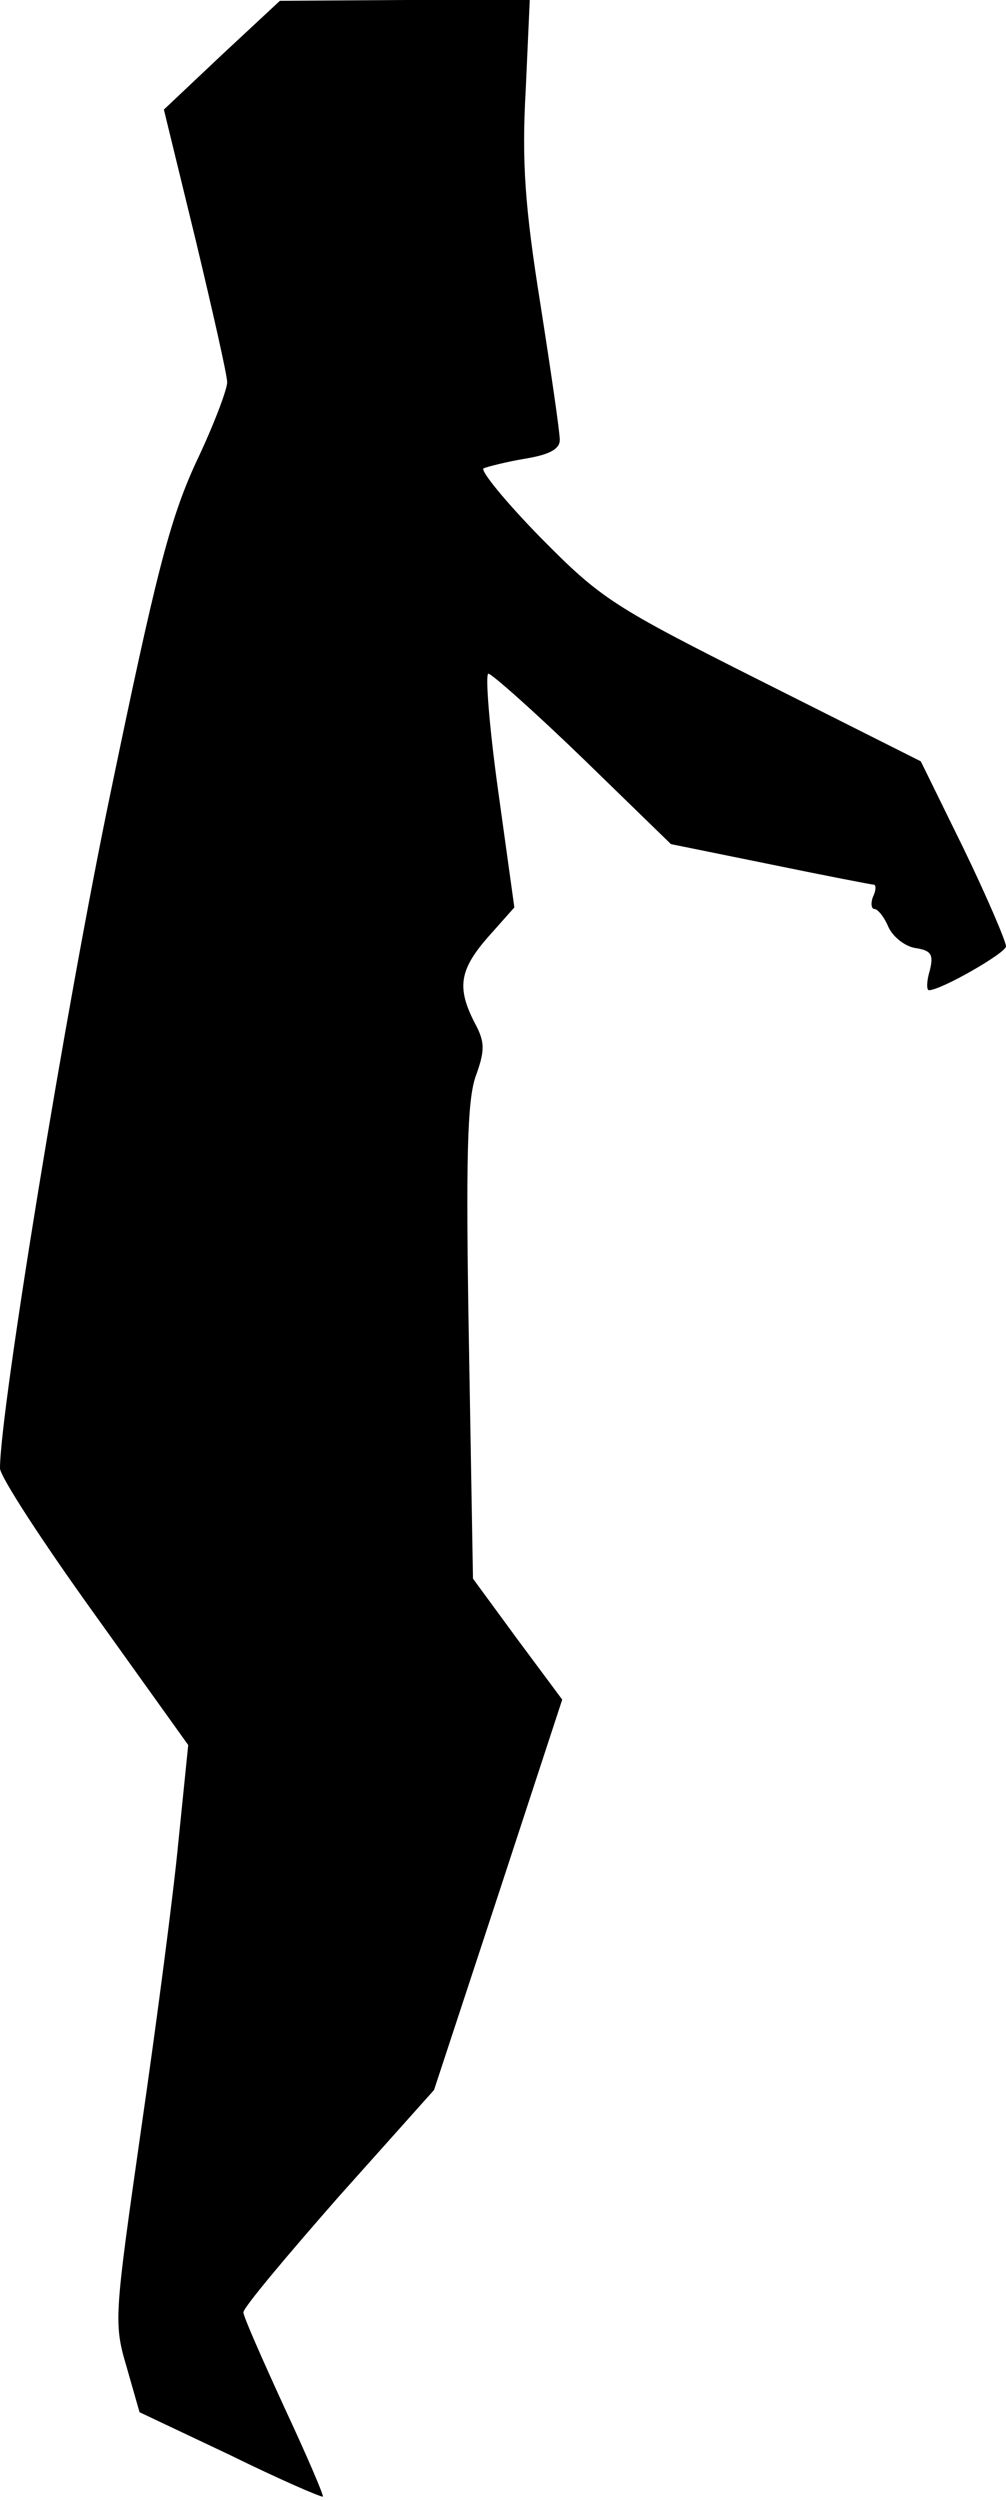 <?xml version="1.0" standalone="no"?>
<!DOCTYPE svg PUBLIC "-//W3C//DTD SVG 20010904//EN"
 "http://www.w3.org/TR/2001/REC-SVG-20010904/DTD/svg10.dtd">
<svg version="1.0" xmlns="http://www.w3.org/2000/svg"
 width="124pt" height="308pt" viewBox="0 0 124 308"
 preserveAspectRatio="xMidYMid meet">
<g transform="translate(0,308) scale(0.1,-0.1)"
fill="#000000" stroke="none">
<path fill="#000000" stroke="none" d="M273 3012 l-71 -67 39 -160 c21 -88 39
-167 39 -176 0 -9 -17 -54 -39 -100 -32 -70 -49 -137 -105 -407 -55 -264 -136
-760 -136 -831 0 -10 52 -90 116 -179 l116 -162 -12 -118 c-6 -64 -27 -224
-46 -355 -33 -231 -34 -239 -18 -293 l16 -56 112 -53 c61 -30 112 -52 114 -51
1 2 -20 51 -48 111 -27 59 -50 111 -50 116 0 6 53 69 117 142 l118 132 79 240
79 241 -55 74 -55 75 -5 290 c-4 228 -2 298 8 328 12 33 12 43 -1 67 -22 43
-19 65 17 106 l32 36 -20 144 c-11 79 -16 144 -12 144 4 0 57 -47 117 -105
l108 -105 123 -25 c68 -14 125 -25 127 -25 3 0 3 -7 -1 -15 -3 -8 -2 -15 2
-15 4 0 12 -10 17 -22 6 -13 21 -24 33 -26 20 -3 23 -8 18 -28 -4 -13 -4 -24
-1 -24 15 0 95 46 95 54 0 6 -23 60 -52 120 l-53 108 -195 98 c-185 93 -199
102 -274 178 -43 44 -74 82 -70 85 5 2 28 8 52 12 30 5 42 12 42 23 0 10 -11
85 -24 168 -19 119 -23 175 -18 263 l5 111 -154 0 -154 -1 -72 -67z"/>
</g>
</svg>
